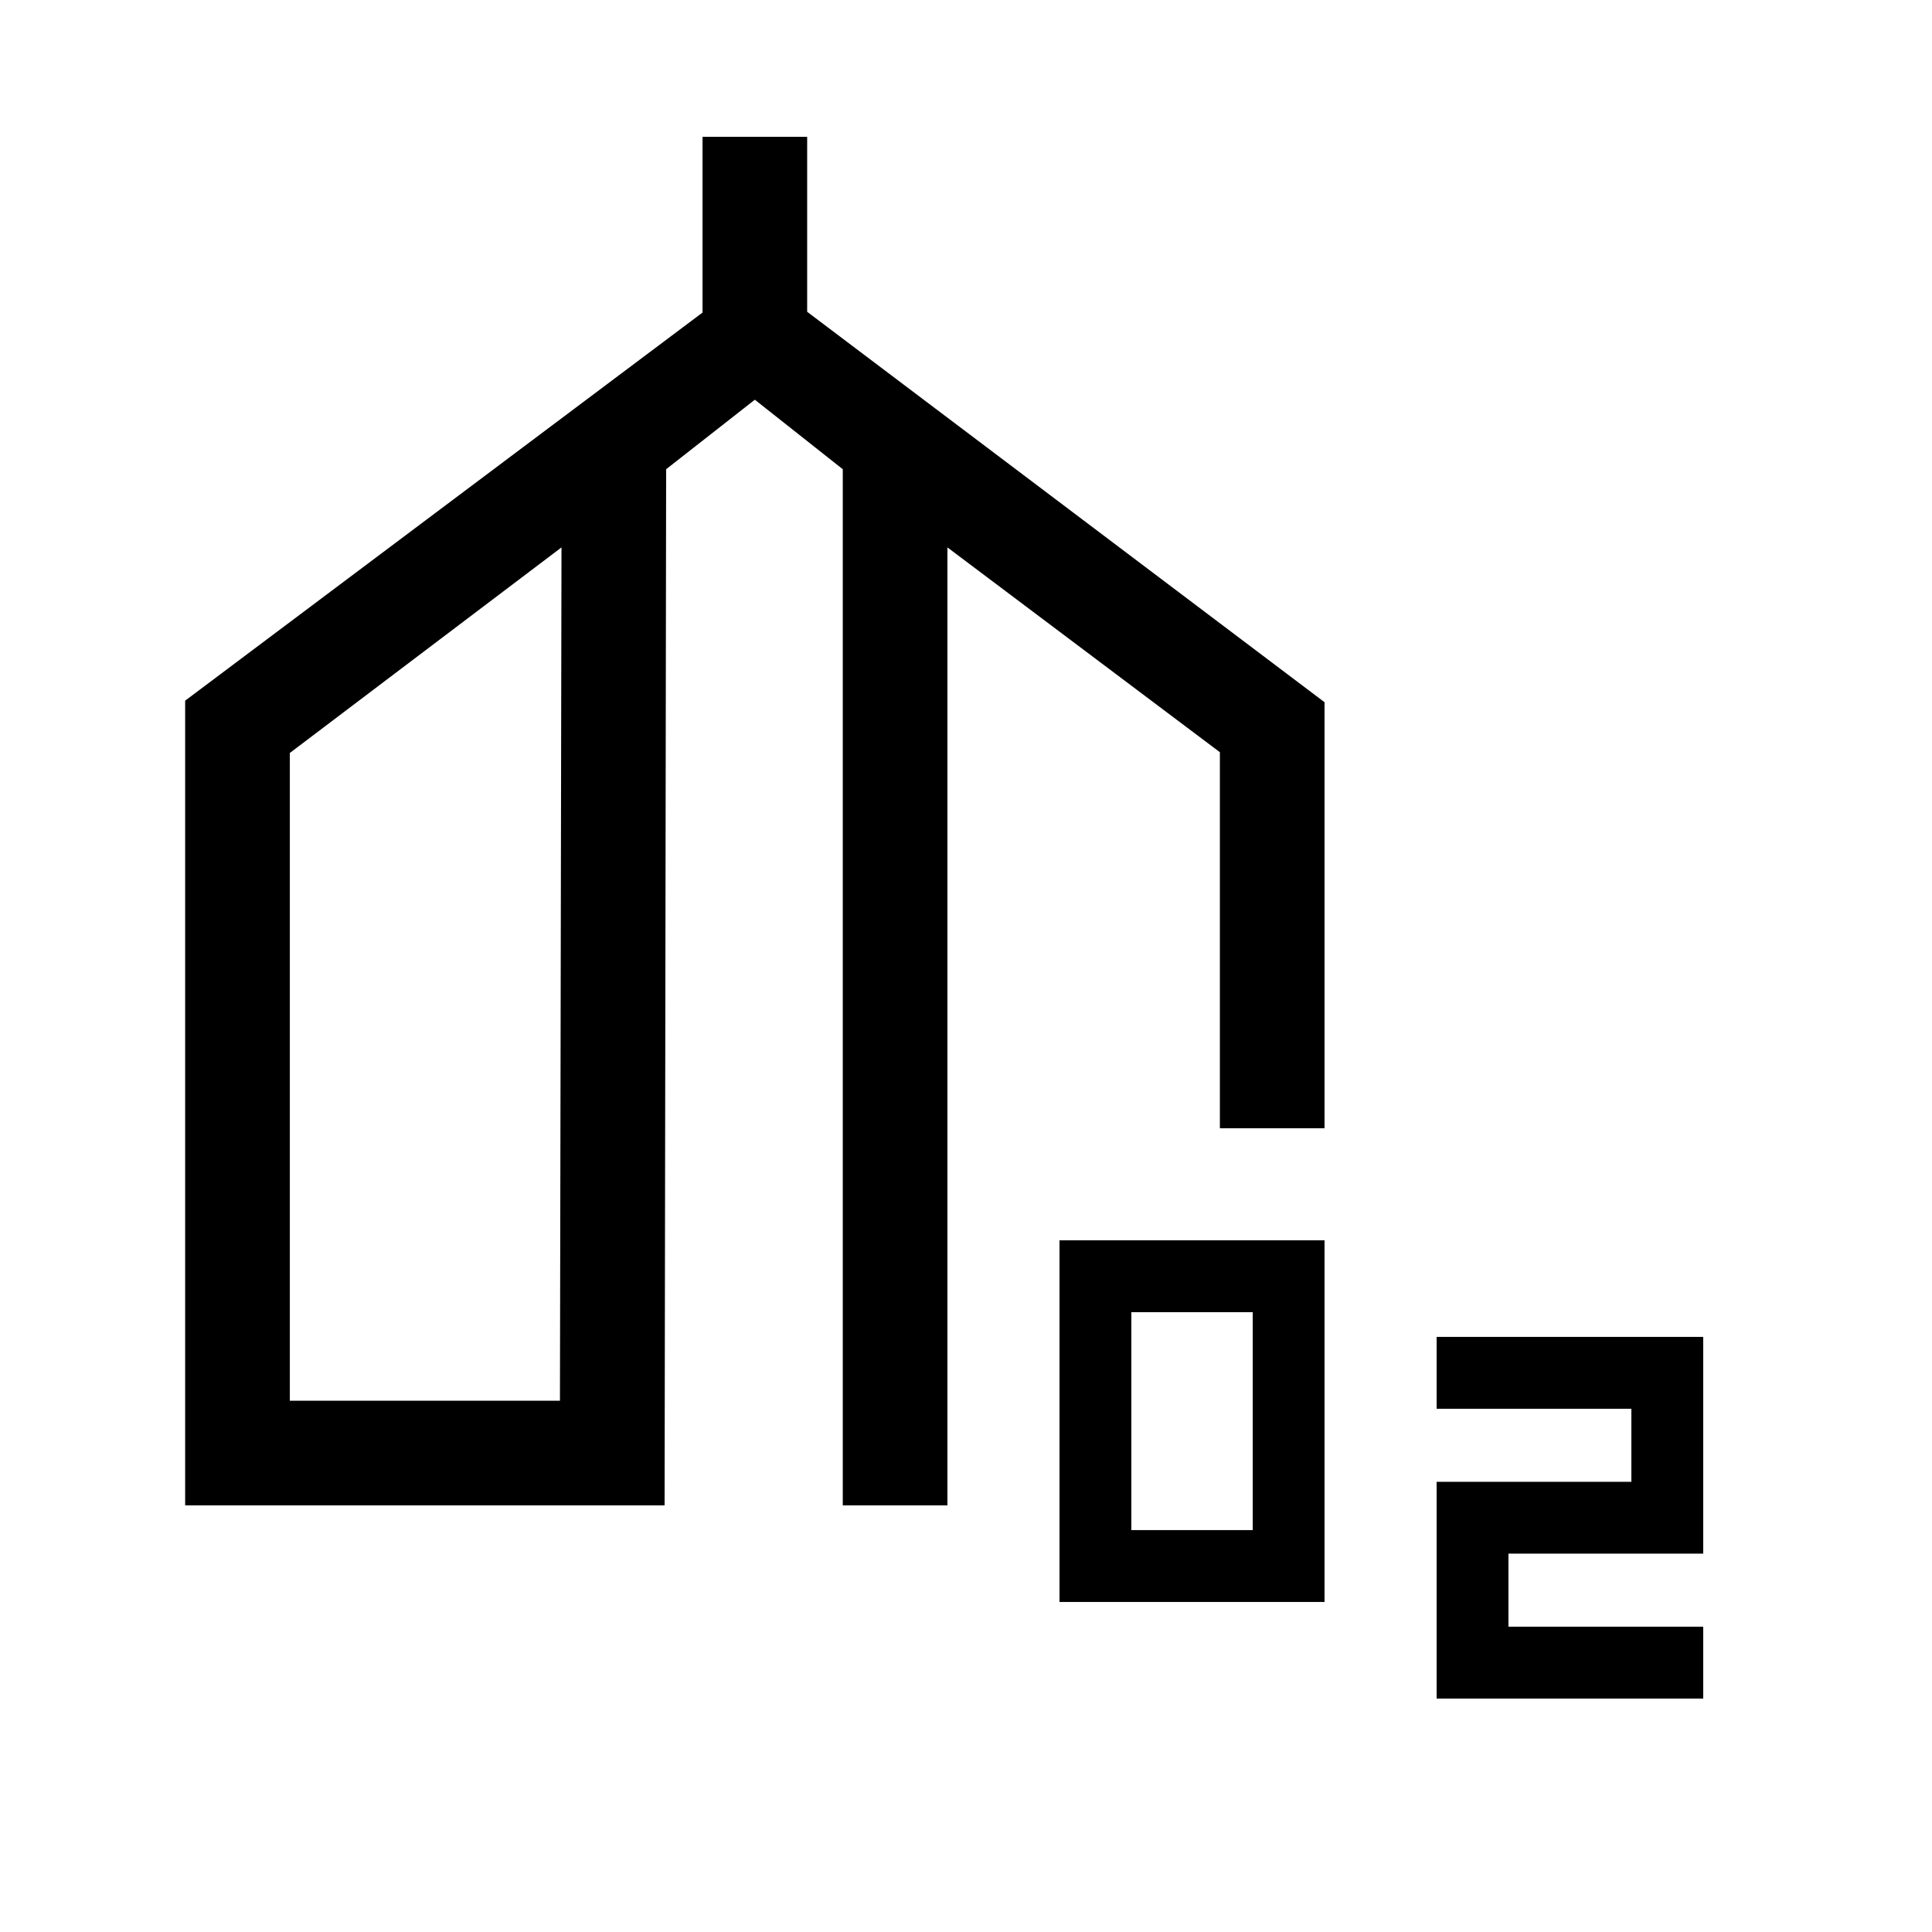<svg xmlns="http://www.w3.org/2000/svg" height="20" viewBox="0 -960 960 960" width="20"><path d="M92.001-212.001v-399.845l257.077-192.845v-87.308h51.998v86.923l257.077 194v211.69h-51.999v-186.845l-135.385-101.77v476H418.77v-514.845l-43.693-34.539L331-726.846l-.77 514.845H92.001ZM144-264h134.232l.769-424.001L144-585.846V-264Zm382.461 99.999v-179.692h131.692v179.692H526.461Zm35.692-35.692h60.308v-108.308h-60.308v108.308Zm151.693 83.692v-107.692h96.769v-36.308h-96.769v-35.692h132.46v107.692h-96.769v36.308h96.769v35.692h-132.46ZM211.308-476.308Zm327.153 0Z"/></svg>